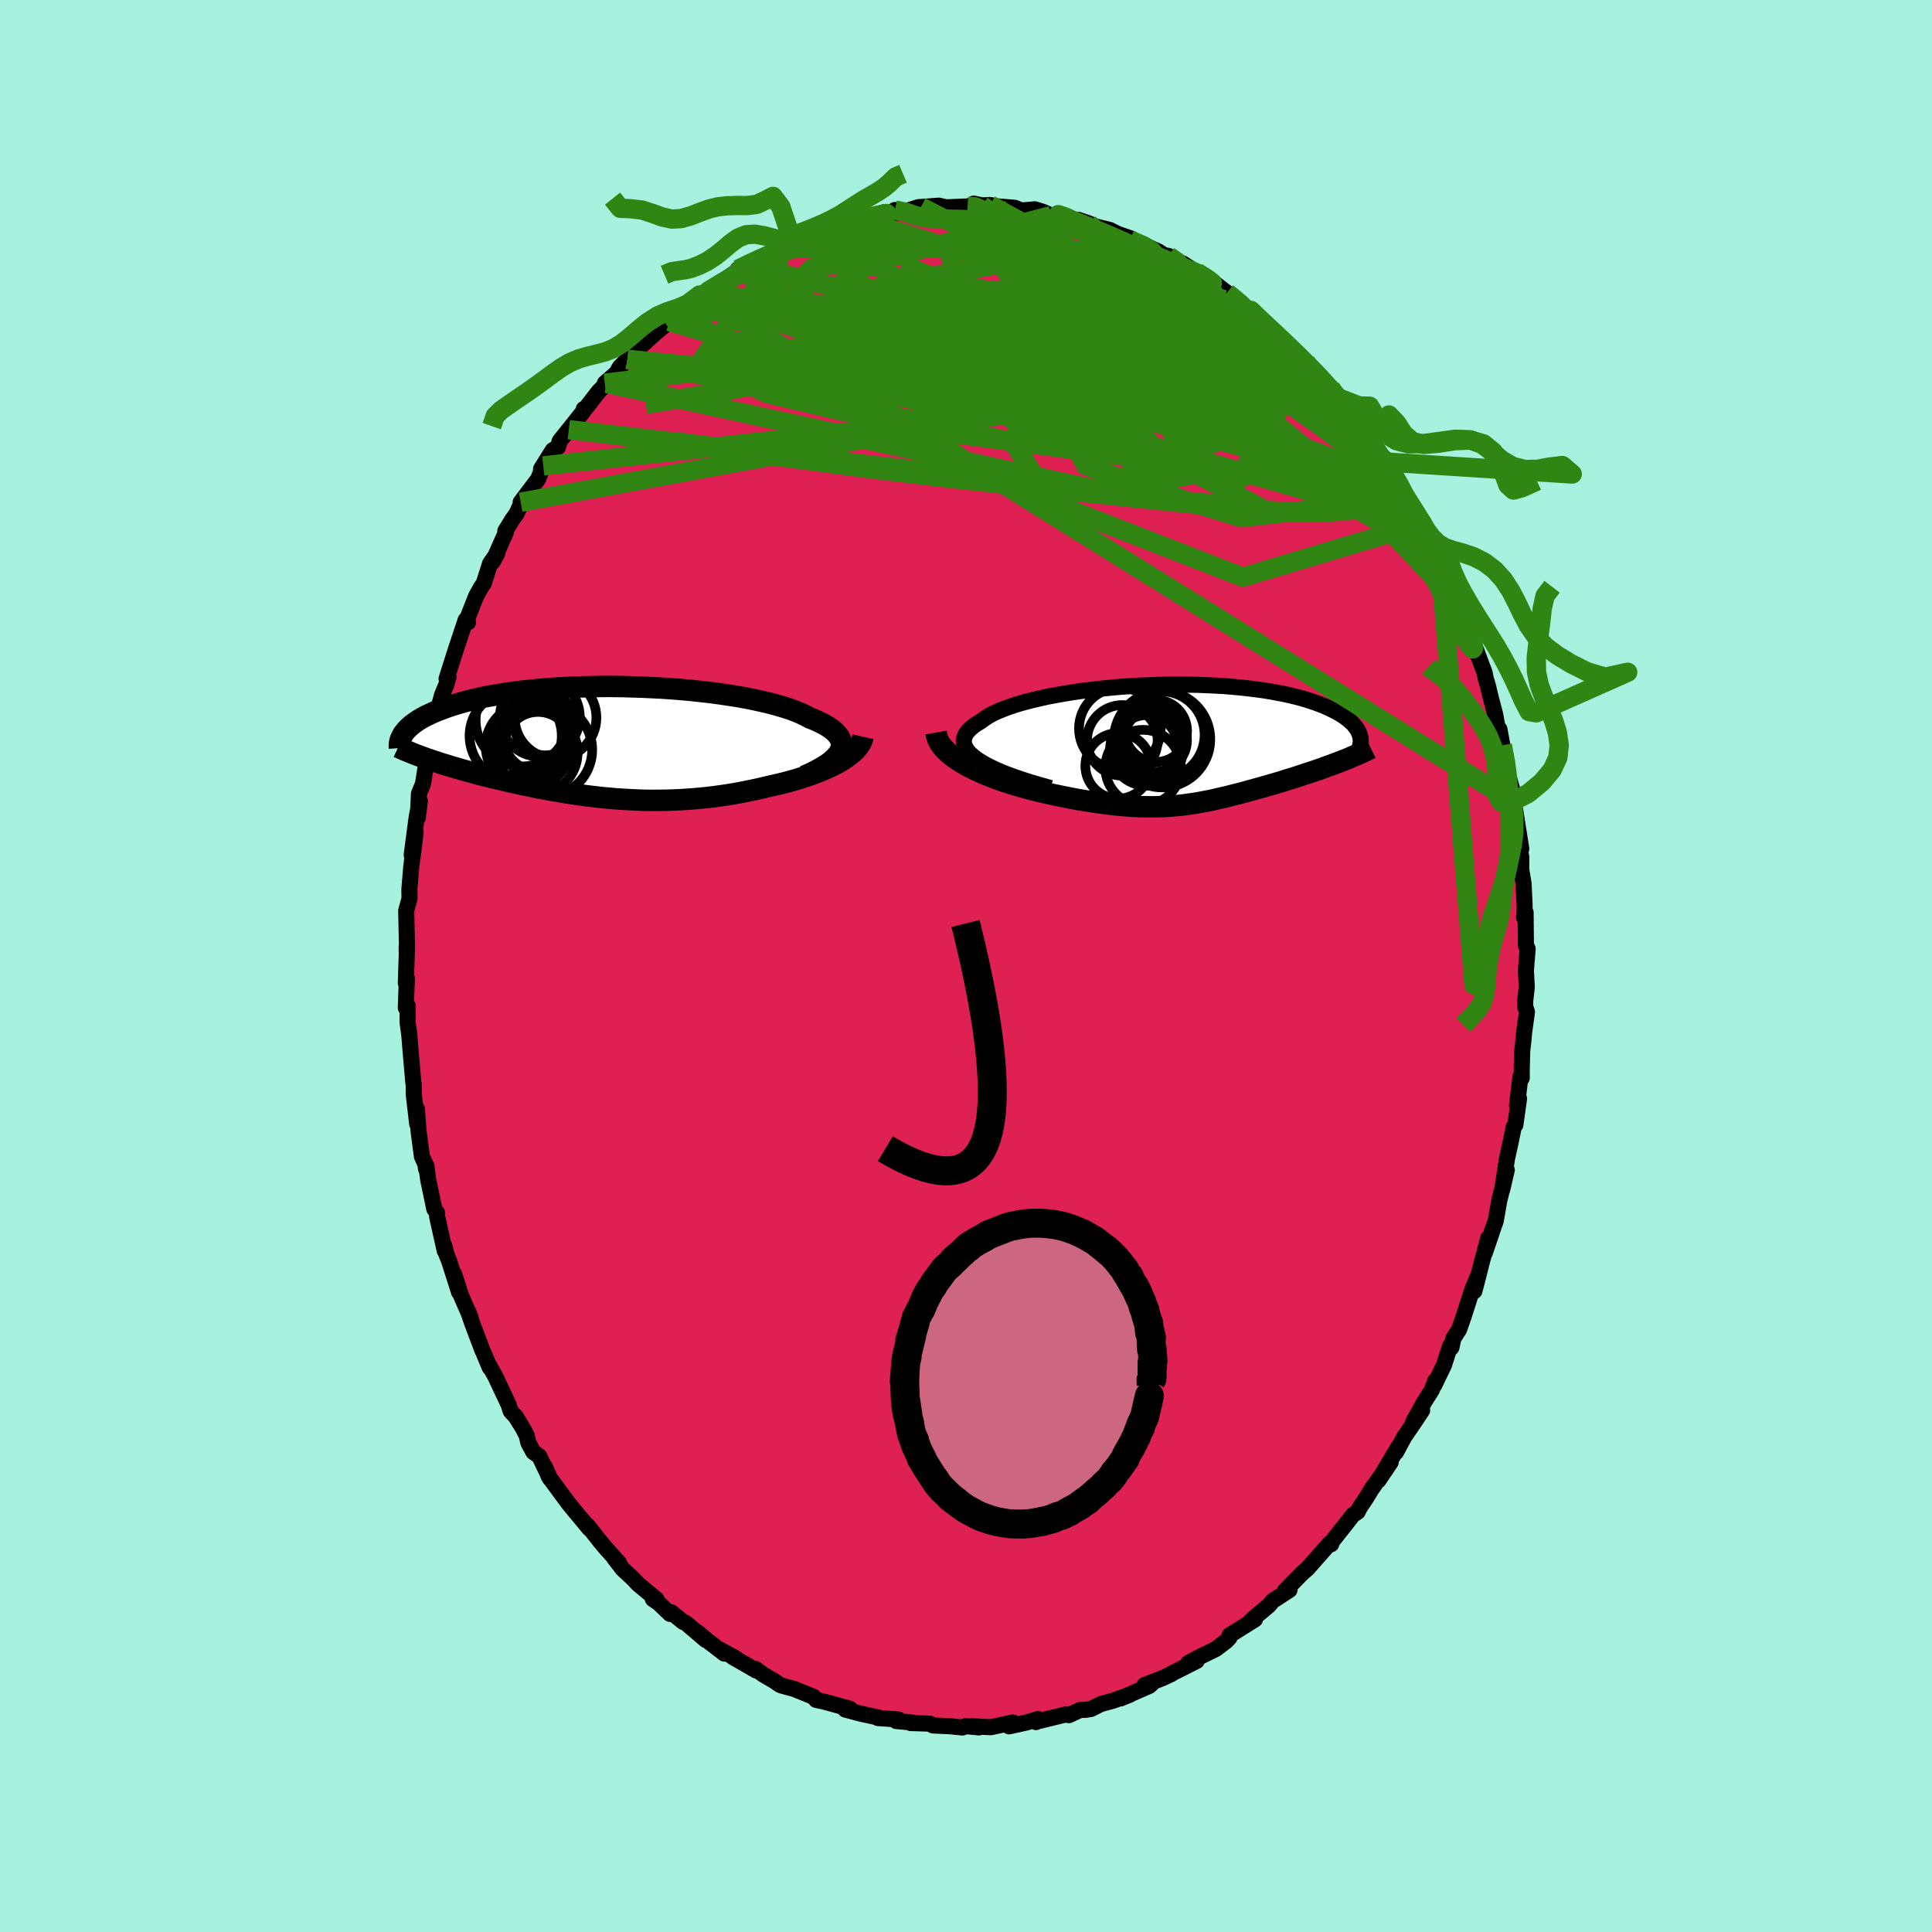 <svg xmlns="http://www.w3.org/2000/svg" width="500" height="500" viewBox="-100 -100 200 200"><defs><clipPath id="c"><path d="m24.55.91.1-.25.05-.25V.16l-.04-.24-.09-.24-.13-.24-.18-.23-.21-.23-.26-.23-.3-.22-.34-.22-.38-.21-.41-.2-.45-.21-.49-.19-.44-.24-.49-.23-.55-.23-.6-.22-.65-.21-.69-.2-.74-.2-.78-.18-.81-.18-.85-.17-.89-.16-.91-.14-.94-.14-.97-.13-.98-.11-1-.11-1.01-.09-1.02-.08-1.02-.07-1.04-.05-1.03-.05-1.03-.03-1.02-.03-1.02-.01h-1l-1 .02-.97.02-.96.03-.95.05-.92.05-.89.06-.88.08-.84.08-.83.09-.79.1-.76.1-.74.12-.7.12-.68.12-.64.13-.62.14-.59.14-.55.15-.53.15-.5.15-.47.15-.45.16-.42.16-.4.15-.38.16-.35.16-.34.16-.31.16-.29.16-.27.16-.25.17-.23.16-.21.16-.19.16-.17.16-.16.16-.14.16-.13.16-.11.15 2.41 2.55.33.11.34.12.35.11.35.12.36.11.37.11.38.12.38.11.39.11.39.12.4.11.41.11.41.11.42.12.43.11.44.11.44.11.45.11.47.11.47.11.47.11.49.11.49.11.5.11.51.1.52.11.52.11.53.1.54.1.55.1.55.09.56.1.57.09.57.08.58.09.59.08.59.07.6.07.61.07.62.05.62.06.63.04.64.04.64.03.65.03.65.02h1.33l.68-.01L7.2 6l.69-.03.69-.04.69-.05.71-.06.7-.07.71-.08.71-.1.72-.1.72-.12.72-.13.71-.14.72-.15.72-.16.71-.17.58-.13.57-.13.56-.14.56-.15.55-.15.53-.17.53-.17.51-.17.51-.19.48-.19.47-.2.45-.2.44-.21.41-.22.39-.22"/></clipPath><clipPath id="b"><path d="m-21.27 1.5-.37-.29-.32-.28-.25-.28-.18-.28-.13-.28-.07-.27-.01-.26.05-.26.09-.26.15-.25.2-.25.25-.24.29-.24.34-.23.38-.23.35-.26.41-.27.47-.26.53-.25.59-.24.63-.23.68-.23.73-.21.78-.21.81-.19.84-.19.88-.17.91-.16.93-.15.96-.14.97-.12.99-.11 1-.1 1-.09 1.01-.07 1.01-.06 1.01-.04 1.01-.04.99-.02h.99l.97.01.96.01.94.04.92.04.9.05.87.07.85.08.83.09.79.1.76.1.74.12.7.13.68.13.64.14.61.15.58.15.54.16.52.17.49.17.45.17.43.17.4.18.37.18.35.18.33.18.3.18.28.19.25.18.23.19.21.19.19.18.16.19.15.19.12.19.1.18.09.19.06.18.05.19.03.18-2.3 2.48-.37.14-.37.14-.37.13-.38.14-.38.14-.39.13-.38.13-.39.13-.4.13-.39.13-.4.13-.39.13-.4.12-.4.12-.4.13-.4.12-.41.12-.41.12-.42.12-.41.12-.41.11-.42.12-.41.11-.42.12-.42.11-.41.11-.41.1-.42.11-.41.1-.42.1-.41.09-.41.1-.42.09-.42.08-.42.08-.42.08-.43.07-.43.06-.43.06-.44.06-.45.04-.46.04-.46.04-.48.02-.48.02-.5.01h-.51l-.52-.01-.54-.01-.55-.03-.57-.04-.59-.04-.61-.06-.62-.07-.64-.08-.66-.09-.68-.1-.7-.11-.72-.12-.74-.14-.75-.15-.77-.16-.79-.17-.8-.18-.58-.14-.58-.15-.58-.16-.58-.16-.58-.18-.57-.18-.57-.19-.56-.2-.55-.21-.54-.22-.53-.23-.51-.24-.5-.24-.48-.26-.45-.26"/></clipPath><filter id="a"><feTurbulence baseFrequency=".05" numOctaves="3" result="noise" type="noise"/><feDisplacementMap in="SourceGraphic" in2="noise" scale="2"/></filter></defs><rect width="100%" height="100%" x="-100" y="-100" fill="#A6F2DE"/><path fill="#DF2052" stroke="#000" stroke-linejoin="round" stroke-width="1.667" d="m57.96.49.09 1.67-.16 1.47v.59l.18.53-.29 2.09-.08.91-.12 1.01-.05 1.93v.91l-.14-.11-.35 2.94.21-.7-.38 2.72-.17.21-.32 1.58-.37 1.67-.06.39-.44 2.84.47-2.03-.78 3.2-.37 2.11-.41 1.1.3-.81-1.01 2.98.36-1.53-.63 2.34-.81 3.15.46-1.78-.67 1.59-.93 2.9-.45 1.28-.59.91-.2.95-.13-.19-.64 2-1 2.07.09-.44-.33.92-.81 1.28-1.13 2.03.92-1.17-.77 1.16-1.09 1.6-.85 1.58.24-.54-2.05 3.44 1.26-1.87L42 54.13l-.56.92-.72 1.08-.18.38-.49.32-.78 1-1.36 1.72-.11.31-.18-.06-.86.98-1.39 1.58-.58.51-1.8 1.84.33-.15.17.03-1.75 1.14-.4.48-1.65 1.38-.3.31.52-.26-2.63 1.65-.01.25-.35.36-1.05.8-1.88.92-.99.54.88-.22-2.62 1.32.02.02-.93.44-1.87.72.73-.13-.23.21-2.97 1.3.95-.39-1.72.62-1.28.35-1.01.51-.56.09-.57.01-1.17.54-.32-.07-2.95.72-.13.07.21-.31-1.19.35-1.82.4.14-.36.24-.04-2.26.49-1.98-.1.74.12-1.37-.13-.33.14-1.28-.13-1.76-.08-.34-.19-1.98-.06.38-.03-1.87-.18.27-.08-.04-.08-2.13-.15.06-.05-1.87-.41-.53-.14-1.04-.28.47-.09-2.64-.72-.85-.19-.25-.31-2.02-.82-1.35-.37-.18-.09-.49-.34-1.21-.71-.74-.55.04.15-2.43-1.4.37.16-1.85-1.01.61.5-1.65-1.27-1.14-.95.86.8-2.05-1.75-.28-.11-1.23-1-.13.17-1.16-1.11-.62-.43.38.03-1.89-1.56-.5-.54-1.11-1.03-.85-1.1.49.48-1.31-1.45-.6-.71-1.37-1.73.2.33-1.63-1.96-.64-.79.06.07-1.99-2.69-.43-1.07.56 1.27-1.12-2.33-.63-.45-.51-.96-.16-.73-.45-.85-.69-1.11-.52-.56-.22-.68-1.39-2.95-.58-1.04.02.15-.56-1.34-.25-.57-1.04-2.76-.38-1.12.23.58-.98-2.26-.7-2.19.5 1.85-1.02-3.21-.29-.71-.22-.9.05.54-.78-3.49-.03-.47-.27-.36-.64-3.08-.18-1.38-.04.29-.07-.5-.35-.76-.36-2.72-.16-2.21.03 1.56-.3-2.57-.06-.57v-.9l-.05-.33-.29-3.36-.12-1.51-.18-1.31.01-1.7-.19.22.11-3.06-.11.5.12-3.64-.03.38v-.52l.03-.16-.08-3.56.34-1.24-.01-.97.19-2.29.16-1.34-.04.46.34-2.73-.41 2.35.52-3.96.32-1.64-.21 1.73.12-2.47.42-1.03.41-2.62.01.79.82-4.38-.17.59.07-.1.37-1.78.46-1.7.43-1.02.24-.84-.2.18.98-3.09 1-3 .24.26-.07-.08-.2.17 1.12-2.83.48-.86.3-.45.66-2.06.75-1.07-.48.91 1.35-3.03-.05-.16.73-1.19.44-.61.49-1.11-.07-.07 1.81-2.4.53-1.36-.23.31 1.21-1.93.54-.33.17-.61.95-1.19 1.47-1.85.08-.29.17-.04 1.37-1.77.83-.84-.19-.02 1.22-1.06.32-.59.8-.82.02-.02.82-.84 2-1.81 1.48-1.25-.4.12 1.65-.99.37-.51 1.53-1.36-.76.74 1.25-.8-.4.07 2-1.22 1.95-1.37-.49.55.41-.62 1.44-.71 1.65-.89-1.11.67 2.2-1.12 1.6-.77-.59.41.53-.3 1.89-.8.69-.42.75.01 1.13-.63 1.47-.18.39-.35.38-.13 2.16-.35-.33.04.85-.39 1.46.03-.3-.27 1.15.12 1.3-.42.25-.01 1.84-.14.77.17 2.22-.09.87-.23-.24-.06.85.18.86-.04.7.14 1.83.15.7.28 1.38-.12.85.26.86.39.71-.1.95.17-.49.18 1.96.51-.35-.33 1.09.37.75.33 1.45.36.79.4 1.45.5-.17.12 1.89.73 1.07.48.56.38.47.07 1.71 1.1-.23-.32 1.68 1.09.36.09.99.67 1.54 1.19-.49-.35 1.94 1.39.67.76.36.02.61.62 1.45 1.33.66.62.87.82-.15-.12.33.26 1.9 1.76.15.34-.23-.3 2.69 2.72-.27-.31 1.23 1.31h-.2l2.37 3.2-.06-.41-.56-.57 1.26 1.67-.12-.25 1.39 2.21.66.76.35.54 1.17 2.14.41.59-.44-.92 1.06 2.12 1.24 1.93.4.95-.03-.06 1.43 2.51.18.55-.53-.69.44.8.78 1.24.82 2.63-.29-.79 1.18 2.56.74 2.22.14.38-.25-.64 1.42 3.8.1.54.25.85.26 1.09.48 1.84.35 1.89.09-.37.3 1.66.57 2.73-.05.04.34 1.25.25.84-.07.95.04-.01.27 1.04.61 3.87-.28-.65.28 1.49v1.33l.24 1.41.1 2.16.01.83-.07.52.17-.49.03 3.42.18.33-.18 2.28.09 1.67" filter="url(#a)"/><path fill="#fff" d="m-21.27 1.5-.37-.29-.32-.28-.25-.28-.18-.28-.13-.28-.07-.27-.01-.26.05-.26.09-.26.15-.25.2-.25.25-.24.29-.24.34-.23.38-.23.35-.26.41-.27.47-.26.53-.25.59-.24.63-.23.68-.23.73-.21.78-.21.81-.19.84-.19.88-.17.91-.16.93-.15.96-.14.97-.12.99-.11 1-.1 1-.09 1.01-.07 1.01-.06 1.01-.04 1.01-.04.99-.02h.99l.97.01.96.01.94.04.92.04.9.05.87.07.85.08.83.09.79.1.76.1.74.12.7.13.68.13.64.14.61.15.58.15.54.16.52.17.49.17.45.17.43.17.4.18.37.18.35.18.33.18.3.18.28.19.25.18.23.19.21.19.19.18.16.19.15.19.12.19.1.18.09.19.06.18.05.19.03.18-2.3 2.48-.37.14-.37.14-.37.13-.38.14-.38.14-.39.13-.38.13-.39.13-.4.13-.39.13-.4.13-.39.13-.4.12-.4.12-.4.13-.4.12-.41.12-.41.12-.42.12-.41.12-.41.11-.42.12-.41.11-.42.12-.42.11-.41.11-.41.1-.42.11-.41.1-.42.1-.41.09-.41.1-.42.09-.42.08-.42.08-.42.08-.43.07-.43.06-.43.06-.44.06-.45.04-.46.04-.46.04-.48.02-.48.02-.5.01h-.51l-.52-.01-.54-.01-.55-.03-.57-.04-.59-.04-.61-.06-.62-.07-.64-.08-.66-.09-.68-.1-.7-.11-.72-.12-.74-.14-.75-.15-.77-.16-.79-.17-.8-.18-.58-.14-.58-.15-.58-.16-.58-.16-.58-.18-.57-.18-.57-.19-.56-.2-.55-.21-.54-.22-.53-.23-.51-.24-.5-.24-.48-.26-.45-.26" filter="url(#a)" transform="translate(22.37 -22.92)"/><path fill="#fff" d="m24.55.91.1-.25.05-.25V.16l-.04-.24-.09-.24-.13-.24-.18-.23-.21-.23-.26-.23-.3-.22-.34-.22-.38-.21-.41-.2-.45-.21-.49-.19-.44-.24-.49-.23-.55-.23-.6-.22-.65-.21-.69-.2-.74-.2-.78-.18-.81-.18-.85-.17-.89-.16-.91-.14-.94-.14-.97-.13-.98-.11-1-.11-1.01-.09-1.02-.08-1.02-.07-1.04-.05-1.03-.05-1.03-.03-1.02-.03-1.02-.01h-1l-1 .02-.97.02-.96.03-.95.05-.92.05-.89.06-.88.08-.84.08-.83.09-.79.1-.76.1-.74.12-.7.12-.68.12-.64.13-.62.14-.59.14-.55.15-.53.15-.5.15-.47.15-.45.16-.42.16-.4.15-.38.16-.35.16-.34.16-.31.16-.29.16-.27.16-.25.17-.23.16-.21.16-.19.16-.17.16-.16.16-.14.16-.13.16-.11.15 2.41 2.55.33.11.34.12.35.11.35.12.36.11.37.11.38.12.38.11.39.11.39.12.4.11.41.11.41.11.42.12.43.11.44.11.44.11.45.11.47.11.47.11.47.11.49.11.49.11.5.11.51.1.52.11.52.11.53.1.54.1.55.1.55.09.56.1.57.09.57.08.58.09.59.08.59.07.6.07.61.07.62.05.62.06.63.04.64.04.64.03.65.03.65.02h1.33l.68-.01L7.2 6l.69-.03.69-.04.69-.05.71-.06.7-.07.71-.08.71-.1.72-.1.72-.12.72-.13.71-.14.72-.15.72-.16.71-.17.58-.13.57-.13.56-.14.56-.15.55-.15.53-.17.53-.17.51-.17.51-.19.48-.19.47-.2.45-.2.44-.21.41-.22.39-.22" filter="url(#a)" transform="translate(-37.59 -23.18)"/><g fill="none" stroke="#000" transform="translate(22.37 -22.92)"><path stroke-linejoin="round" stroke-width="1.667" d="m-13.61 4.5-1.1-.31-1.03-.3-.95-.31-.87-.3-.8-.3-.72-.3-.65-.3-.58-.29-.51-.3-.45-.29-.37-.29-.32-.28-.25-.28-.18-.28-.13-.28-.07-.27-.01-.26.05-.26.09-.26.15-.25.2-.25.25-.24.29-.24.34-.23.38-.23.35-.26.41-.27.47-.26.53-.25.59-.24.63-.23.68-.23.73-.21.78-.21.81-.19.84-.19.88-.17.91-.16.93-.15.96-.14.97-.12.99-.11 1-.1 1-.09 1.01-.07 1.01-.06 1.01-.04 1.01-.04.99-.02h.99l.97.01.96.01.94.04.92.04.9.05.87.07.85.08.83.09.79.1.76.1.74.12.7.13.68.13.64.14.61.15.58.15.54.16.52.17.49.17.45.17.43.17.4.18.37.18.35.18.33.18.3.18.28.19.25.18.23.19.21.19.19.18.16.19.15.19.12.19.1.18.09.19.06.18.05.19.03.18.02.18v.18l-.02.17-.03.18-.05.17-.05.17-.08.17-.08.16-.09.17-.11.16" filter="url(#a)"/><path stroke-linejoin="round" stroke-width="2.222" d="m-25.47-1.25.06.34.11.34.16.34.22.32.26.32.3.3.33.3.38.29.4.28.43.28.45.26.48.26.5.24.51.24.53.23.54.22.55.21.56.2.57.19.57.18.58.18.58.16.58.16.58.15.58.14.8.18.79.17.77.16.75.15.74.14.72.12.7.11.68.1.66.09.64.08.62.07.61.06.59.04.57.04.55.03.54.01.52.01h.51l.5-.01.48-.02.48-.02.46-.04.46-.04.45-.04.44-.06.43-.06.43-.06.43-.07.42-.08.42-.08.42-.08.42-.09.41-.1.41-.09.42-.1.41-.1.42-.11.41-.1.41-.11.42-.11.42-.12.41-.11.42-.12.41-.11.41-.12.42-.12.41-.12.41-.12.4-.12.4-.13.4-.12.4-.12.39-.13.4-.13.39-.13.4-.13.39-.13.38-.13.39-.13.38-.14.38-.14.37-.13.37-.14.37-.14.36-.14.36-.14.35-.14.34-.15.34-.14.34-.15.33-.15.32-.15.32-.15.31-.15" filter="url(#a)"/><circle cx="-6.188" cy="-.437" r="3.654" clip-path="url(#b)" filter="url(#a)"/><circle cx="-3.688" cy=".158" r="3.214" clip-path="url(#b)" filter="url(#a)"/><circle cx="-6.623" cy="2.203" r="3.392" clip-path="url(#b)" filter="url(#a)"/><circle cx="-3.683" cy=".488" r="3.772" clip-path="url(#b)" filter="url(#a)"/><circle cx="-4.038" cy="2.383" r="3.91" clip-path="url(#b)" filter="url(#a)"/><circle cx="-6.443" cy="-1.667" r="4.228" clip-path="url(#b)" filter="url(#a)"/><circle cx="-2.763" cy="-.462" r="3.27" clip-path="url(#b)" filter="url(#a)"/><circle cx="-2.698" cy="-1.412" r="3.212" clip-path="url(#b)" filter="url(#a)"/><circle cx="-2.068" cy="-.552" r="4.982" clip-path="url(#b)" filter="url(#a)"/><circle cx="-2.188" cy="-1.012" r="4.518" clip-path="url(#b)" filter="url(#a)"/></g><g fill="none" stroke="#000" transform="translate(-37.59 -23.18)"><path stroke-linejoin="round" stroke-width="2.222" d="m20.85 3.53.6-.26L22 3l.49-.27.45-.26.39-.26.35-.27.29-.26.24-.26.2-.25.14-.26.1-.25.05-.25V.16l-.04-.24-.09-.24-.13-.24-.18-.23-.21-.23-.26-.23-.3-.22-.34-.22-.38-.21-.41-.2-.45-.21-.49-.19-.44-.24-.49-.23-.55-.23-.6-.22-.65-.21-.69-.2-.74-.2-.78-.18-.81-.18-.85-.17-.89-.16-.91-.14-.94-.14-.97-.13-.98-.11-1-.11-1.01-.09-1.02-.08-1.02-.07-1.04-.05-1.03-.05-1.03-.03-1.02-.03-1.02-.01h-1l-1 .02-.97.02-.96.03-.95.05-.92.05-.89.06-.88.08-.84.08-.83.09-.79.1-.76.1-.74.12-.7.12-.68.12-.64.13-.62.14-.59.14-.55.15-.53.15-.5.15-.47.15-.45.16-.42.16-.4.15-.38.16-.35.16-.34.16-.31.16-.29.16-.27.16-.25.17-.23.16-.21.16-.19.16-.17.16-.16.16-.14.16-.13.16-.11.15-.09.16-.08.15-.07.15-.06.15-.04.15-.03.14-.02.14-.01.14v.14l.01.14" filter="url(#a)"/><path stroke-linejoin="round" stroke-width="2.222" d="m26.92-.56-.06.27-.1.26-.14.27-.19.26-.21.25-.25.25-.29.25-.31.24-.34.24-.37.23-.39.22-.41.22-.44.21-.45.2-.47.2-.48.19-.51.19-.51.17-.53.17-.53.17-.55.15-.56.15-.56.14-.57.13-.58.13-.71.17-.72.16-.72.15-.71.14-.72.13-.72.12-.72.1-.71.1-.71.08-.7.07-.71.06-.69.05-.69.04L7.2 6l-.68.02-.68.01H4.51l-.65-.02-.65-.03-.64-.03-.64-.04-.63-.04-.62-.06-.62-.05-.61-.07-.6-.07-.59-.07-.59-.08-.58-.09-.57-.08-.57-.09-.56-.1-.55-.09-.55-.1-.54-.1-.53-.1-.52-.11-.52-.11-.51-.1-.5-.11-.49-.11-.49-.11-.47-.11-.47-.11-.47-.11-.45-.11-.44-.11-.44-.11-.43-.11-.42-.12-.41-.11-.41-.11-.4-.11-.39-.12-.39-.11-.38-.11-.38-.12-.37-.11-.36-.11-.35-.12-.35-.11-.34-.12-.33-.11-.32-.12-.32-.12-.31-.11-.31-.12-.29-.12-.29-.12-.28-.11-.28-.12-.27-.12-.26-.12" filter="url(#a)"/><circle cx="-6.716" cy="-.56" r="3.574" clip-path="url(#c)" filter="url(#a)"/><circle cx="-4.901" cy="-2.53" r="4.23" clip-path="url(#c)" filter="url(#a)"/><circle cx="-8.386" cy="-2.26" r="4.784" clip-path="url(#c)" filter="url(#a)"/><circle cx="-6.711" cy=".35" r="3.474" clip-path="url(#c)" filter="url(#a)"/><circle cx="-6.526" cy="-2.615" r="4.134" clip-path="url(#c)" filter="url(#a)"/><circle cx="-9.026" cy="-.645" r="4.772" clip-path="url(#c)" filter="url(#a)"/><circle cx="-7.006" cy="1.085" r="4.392" clip-path="url(#c)" filter="url(#a)"/><circle cx="-7.741" cy=".42" r="4.388" clip-path="url(#c)" filter="url(#a)"/><circle cx="-5.971" cy="-1.82" r="3.194" clip-path="url(#c)" filter="url(#a)"/><circle cx="-5.976" cy=".8" r="4.868" clip-path="url(#c)" filter="url(#a)"/></g><g fill="none" stroke="#318613" stroke-linejoin="round" stroke-width="2"><path d="m9.54-77.78.66.22.69.31.86.35 1.01.4 1.13.46 1.23.53 1.31.58 1.33.61 1.3.63 1.26.61 1.17.57 1.05.52.93.45.77.36.6.28.42.17.23.06.01-.06-.23-.19-.51-.35-.86-.54" filter="url(#a)"/><path d="m20.96-73.51.96.68.3.46-.08.47-.47.53-.9.58-1.36.6-1.85.6-2.38.62-2.95.63-3.57.65-4.21.71-4.91.78-5.67.86-6.44.92-7.16.87-7.74.76m3.85-9.32 1.33-.65 1.12-.51 1.1-.47 1.15-.48 1.15-.47 1.12-.44 1.08-.43 1.02-.4.95-.37.8-.3.6-.23.32-.13-.01-.02-.38.12-.85.29" filter="url(#a)"/><path d="m-21.64-73.04 1.95-.82 1.73-.37 1.82-.14 2.15-.05 2.55-.04h2.89l3.14.06 3.33.1 3.44.14 3.5.17 3.52.2 3.52.21 3.47.24 3.46.31" filter="url(#a)"/><path d="m-17.84-74.93.01.16.9-.12 1.36-.18 1.62-.12 1.77-.04 1.9.06 2.01.13 2.07.2 2.14.25 2.18.3 2.21.33 2.25.36 2.27.39 2.3.41 2.34.44 2.37.46 2.4.47 2.38.48 2.32.46 2.18.4 2 .35 1.84.35 1.77.41m23.18 28.47.53 1.64.44 1.18.47 1.18.41 1.07.32.89.24.72.16.56.05.36-.08.09-.23-.22-.39-.57-.54-.94-.71-1.34-.87-1.73-1.05-2.19-1.29-2.73-1.56-3.37L43.91-50" filter="url(#a)"/><path d="m37.77-59.82.08.12.31.51.25.59.03.42-.27.15-.57-.08-.84-.25-1.11-.36-1.39-.5-1.73-.67-2.11-.91-2.53-1.18-2.94-1.49-3.34-1.78-3.74-2.04-4.19-2.31-4.8-2.61-5.58-3.01" filter="url(#a)"/><path d="m-31.13-66.6 1.39-.77 1.35-.53 1.47-.28 1.71-.11 2.03-.03h2.4l2.73.03 2.99.07 3.19.13 3.37.22 3.54.31 3.72.39 3.88.48 4 .53 4.08.57 4.12.56 4.12.54 4.12.52 4.06.47 3.93.43" filter="url(#a)"/><path d="m.17-78.63.77.04 1.09.49 1.62.88 2.16 1.2 2.63 1.51 3.01 1.79 3.3 2.04 3.48 2.24 3.61 2.38 3.67 2.46 3.69 2.51 3.72 2.53 3.81 2.68 4.05 3.04M-29.11-68.1l.92-.75.66-.41.84-.48 1.09-.65 1.26-.74 1.27-.75 1.2-.69 1.07-.61.93-.53.77-.43.57-.32.35-.2.11-.07-.1.03-.32.12" filter="url(#a)"/><path d="m35.31-62.24.47.44.75.81.52.68.27.53.03.4-.22.2-.5-.02-.77-.24-1.03-.4-1.28-.55-1.55-.69-1.88-.87-2.25-1.09-2.68-1.37-3.14-1.67-3.57-1.98-3.98-2.25-4.3-2.51-4.56-2.84m-29.67 4.17.77-.63 1.1-.6 1.13-.51 1.14-.47 1.17-.45 1.18-.45 1.19-.43 1.19-.42 1.18-.4 1.16-.4 1.08-.37.98-.33.83-.29.67-.24.51-.19.35-.13.18-.08.02-.02-.18.02-.39.09-.65.14-.99.21" filter="url(#a)"/><path d="m46.02-47.74.87 1.44.52.95.38.75.25.55.1.33-.03.14-.15-.01-.26-.13-.38-.28-.55-.51-.76-.79-.98-1.15-1.23-1.54-1.47-1.95-1.72-2.36-1.97-2.78-2.3-3.31-2.78-4" filter="url(#a)"/><path d="m43.47-52.21.51.87.52.9.37.65.27.52.21.46.09.34-.07.12-.31-.2-.57-.56-.84-.94-1.11-1.31L41.2-53l-1.59-1.96-1.89-2.35-2.3-2.89-2.79-3.56M16.97-75.17l1.41.61.8.49.4.44.13.46-.1.48-.32.52-.58.56-.86.62-1.16.67-1.49.73-1.85.79-2.22.84-2.6.88-2.98.92-3.36.93-3.75.94-4.15.96-4.59.97-5.05 1-5.53 1.06-5.96 1.12-6.3 1.04m6.05-11.38.44-.37 1.22-.75 1.29-.74 1.21-.67 1.2-.62 1.23-.61 1.24-.59 1.21-.55 1.14-.51 1.02-.45.85-.38.66-.3.45-.21.18-.12-.16.03-.56.15" filter="url(#a)"/><path d="m44.99-49.53-.03.24-.47.35-.83.6-1.35.62-2 .48-2.71.25-3.43.01-4.16-.24-4.87-.44-5.57-.57-6.27-.66-7-.73-7.77-.84-8.55-1.02-9.36-1.25-10.23-1.49m56.62-15.47.19.15.65.52.57.49.39.39.2.29-.02.17h-.31l-.65-.21-1.01-.44-1.37-.64-1.71-.84-2.06-1.03-2.43-1.27-2.82-1.55-3.24-1.88m31.57 25.68-26.58-10.2-3.7-2.69-8.01-2.19-10.89-.66-7.16.99.16 1.97 6.34 2.24 8.16 1.85 5.53.8.58-.73L5-60.78l-8.19-3.46-8.47-3.91.46-4.32 20.03-5.21" filter="url(#a)"/><path d="M41.42-55.18 17.48-65.22l-19.92-1.24-7.5 3.26 1.89 3.76 5.47 1.85 4.93-.59 3.1-2.37 1.88-2.91 1.78-2.13 2.32-.48 2.75 1.2 2.51 2.16 1.19 2.01-1.49.98-5.36-.45-8.81-1.64-8.52-1.97-2.59-1.05.86.96-29.36 3.54" filter="url(#a)"/><path d="m12.7-76.88 19.79 19.21-2.59-.88-8.83-3.35-6.07-.77-.93.84 2.21.52 2.39-.51.99-1.06-.37-.9-.88-.34-.95.08-1.5.14-3.11-.13-5.46-.43-7.19-.39-6.59.18-2.55 1.24 4.44 2.57 11.77 4 14.89 5.05 8.23 4.3-12.96-.95-54.63-11.85" filter="url(#a)"/><path d="m-18.43-74.52-8.76 11.55 8.28 2.9 8.33-.44 6.05-1.27 6.12-.45 6.34 1.02 4.92 2.15 2.23 2.18-.53.99-2.51-.87-3.33-2.41-3.05-2.77-2.17-1.64-1.52.5-1.35 2.63-.99 3.18-1.2.12-7.5-7-14.55-7.96" filter="url(#a)"/><path d="m-27.58-69.46 43.36 14.95 4.44 1.33-6.38-5.51-2.9-4.42 2.88-1.17 5.83.93 5.42 1.25 2.94.41.06-.8-2.01-1.58-2.93-1.49-3.4-.62-4.73.44-7.54.93-10.37.45-9.39-.83-.68-2.31 15.26-2.28 30.65 5.18" filter="url(#a)"/><path d="M-4.66-78.57 18.8-66.59l3.94 3.09-1.54 1.14-3.22-.11-2.82-.84-1.56-.96-.91-.78-1.72-.59-3.75-.56-5.79-.64-6.52-.69-5.21-.52-2.12-.01 1.8.86 5.15 1.88 6.46 2.6 4.78 2.63.76 2.38-1.74 3.31 4.02 6.42 19.85 7.73 18.6-5.56" filter="url(#a)"/><path d="m-46.1-48.01 42.42-7.8 2.84-8.21.25-3.08 4.07.19 5.74.74 5-.03 3.56-.6 2.68-.16 2.63 1.31 2.88 3.18 2.54 4.55 1.11 4.54-1.09 2.87-2.93.12-3.22-2.47-1.69-3.65.44-2.9 1.04-.92-1.46.75-6.12.99-9.12.05-8.95-1.17-31.57-3.09" filter="url(#a)"/><path d="M43.47-52.21 31.06-64.59l-5.44-4.03-7.12-1.42-9.42-.31-7.72.6-2.29 1.33 3.6 1.75 6.67 1.63 5.85.95 2.46-.14-1.07-1.3-2.86-2.01-2.86-1.85-3.03-.83-5.13.4-3.64.83 25.06-2.65" filter="url(#a)"/><path d="m-29.11-68.1 38.73 4.5 7.66-2.54-1.81-1.64-4.18.1-4.03 1.34-3.72 1.83-3.12 1.55-1.24.64 1.84-.54 4.75-1.45 6.1-1.64 5.72-.94 4.44.31 3 1.44.93 1.55-3.14.37-9.91-1.11L-4.56-65l-19.94 1.62-4.61-4.72m78.17 25.69L37.39-56.5l-2.91-3.63-1.96-1.71-2.01-.55-2.78.18-3.94.46-4.72.4-4.52.03-3.15-.44-1.02-.61h1.02l2.14 1.52 2.15 3.37 2.09 4.6 3.64 4.27 7.06 2.2 8.94-1.03 3.85-5.07-6.11-10.07" filter="url(#a)"/><path d="m10-77.43-2.3 2.39-2.59 2.19 1.04 1.38 3.18 1.08 3.64.89 2.63.39 1.37-.11 1.15-.03 2.07.74 3.03 1.65 2.7 1.84.54.98-3-.38-6.83-.75-8.86 1.34-1.5 6.35 40.99 11.67" filter="url(#a)"/><path d="m-27.09-69.52 34.28 3.11 19.75 8.96 4.84 2.98-4.27-2.92-5.93-4.4-3.35-2.92-1.19-1.41-1.65-1.37-3.47-2.22-3.75-2.41-.91-1.06 4.17 1.71 9.14 5.01 11.57 6.7 2.94-2.78" filter="url(#a)"/><path d="m-9.04-77.67-7.56 14.16 16.5 5.16 11.78 3.11 1.91 1.02-4.5-.93-7.22-2.55-7.62-3.61-6.4-3.82-4.05-3.28-1.19-2.39 1.47-1.45 3.29-.55 3.74.48 2.76 1.84 1.59 3.62 2.53 5.29 2.24 4.02-30.96-9.17" filter="url(#a)"/><path d="m1.65-78.74 23.87 18.01-1.46.18-3.84-1.78-1.73.05-2.35 1.46-3.56 2.4-2.07 3.24 1.89 3.37 5.27 1.94 5.39-.9 2.18-3.95-2.18-5.75-4.91-5.35-4.42-2.42-2.28 2.89-7.9 8.36-47.31 5.22" filter="url(#a)"/><path d="m-35.05-62.8 40.46 8.67 9.81-1.76 4.98-2.86 2.07-2.5-.93-1.64-3.42-.91-4.58-.47-3.98-.04-2.06.48-.06.84 1.04.66 1-.13.24-1.2-.49-2.02-.31-2.13 1.58-1.05 5.33 1.62 9.78 5.78 12.4 9.98 10.43 11.03 3.4 4.34" filter="url(#a)"/><path d="m40.28-56.6-20.84-6.2-15.25-3.28-.29.23 8.16 2.82 9.37 2.84 6.39 1.12 2.1-.86-1.91-2.13-5.02-2.52-6.9-2.28-7.26-1.76-5.92-1.17-3.07-.58.51.08 3.65.67 5.24 1 4.88.91 3.29.62 1.89.58 1.78.98 2.1.97-.5-1.39-8.18-6.27-11.99-6.56" filter="url(#a)"/><path d="m3.21-78.64 3.55 5.39-10.82 1.96-4.9 1.03 2.12 1.37 3.43 2.14.45 2.16-2.1 1.27-1.07.09 2.84-.6 6.31-.56 6.65-.16 4.31.01 3.33.3 9.59 4.38 23.03 19.35" filter="url(#a)"/><path d="m-18.43-74.52 7.54.76-.4 2.9 4.36 2.76 5.13 2.5 3.12 1.84 2.04 1.1 2.51.84 3.18 1.07 3.1 1.26 2.43.95 1.78.06 1.37-1.04.94-1.87.11-2.02-1.12-1.47-2.6-.67-4.02-.62-4.59-2.12-2.73-4.29 1.54-4.25 4.74-.6" filter="url(#a)"/><path d="m-35.05-62.8 49.53 6.88 13.31-2.46-.07-3.29-4.66-2.28-4.7-1.03-2.52.04-.11.76 1.26 1.19 1.23 1.39.36 1.33-.47.97-.66.37-.36-.33-.18-.96-.51-1.36-.92-1.37-.58-.83.88.34 2.39 1.62 1.87 1.34.05-2.41 15.07.31" filter="url(#a)"/><path d="m52.38-33.89-7.59-12.15-12.11-6.56-16.38-4.55-13.84-2.72-8.21-1.72-3.06-1.45.61-1.36 2.83-1.09 3.6-.58 3.08.19 1.94 1.15 1.23 2.09 1.48 2.61 2.19 2.29 1.91 1.05-.63-.65-5.25-1.76-9.72-1.57-10.84-.38-6.61.61 2.36 1.17 15.78 3.7 50.25 6.63" filter="url(#a)"/><path d="M49.06-42.41 22.95-57.26 3.1-65.42l-7.76-4.92-1.08-1.92 2.92 1.19 6.26 4.03 8.29 5.61 7.96 5.01 5.44 2.47 2.11-.78-.6-3.23-1.94-3.87-1.47-2.18.66 1.81 1.04 6.49-11.12 6.63-54.93-6.44" filter="url(#a)"/><path d="m16.97-75.17 2.01 4.04 2.86 6.2-3.43 2.2-4.42-.92-2.45-2.14-1.14-2.26-1.1-1.74-1.31-.78-.76.51.66 1.73 2.19 2.31 2.4 1.86.21.41-3.98-1.26L.36-67.2l-10.83-2.24-8.95-2.3-.02-2.42" filter="url(#a)"/><path d="m-11.2-77.32 9.29 2.92 1.34 4.36-3.83 2.24-4.19.75-2.84.4-.6.63 2.71.83 6.47.77 9.14.46 9.19-.01 6.27-.64 1.32-1.36-4-1.75-7.84-1.25-8.08.16L.9-67.66l8.58-1.03 3.97-7.86" filter="url(#a)"/><path d="m-7.36-78.26 1.1.23 1.03.35 1.04.23 1.09.1 1.09.03 1.03.02.93.03.83.03.79.03.8.05.85.11.9.18.94.26.94.31.91.34.84.36.75.39.66.47.57.51.54.46.56.22.26-.25-28.99-1.02-.36-.04-.6-.19-.92-.25-1.04-.28-1.02-.18-.92.06-.84.34-.76.55-.76.65-.81.65-.86.56-.86.43-.77.29-.66.16-.64.08-.76.12-.73.31" filter="url(#a)"/><path d="m-17.9-74.82-1.27-3.78-.81-1.07-.79.41-.91.42-.99.12-1.01-.01-.99.03-.97.1-.96.23-.96.35-.97.38-.97.27-.95.05-.97-.21-1.02-.37-1.11-.36-1.16-.13-1.08-.05-.8-1m18.75 4.51-.26-.52.54-.28.86-.33.94-.37.93-.4.91-.43.88-.48.84-.53.8-.52.77-.49.75-.43.72-.42.69-.46.63-.54.57-.56.75-.32m54.41 51.02.24.23.73.49.92.77.86.88.77.91.72.93.7.95.65.97.57 1.02.44 1.07.3 1.14.15 1.16.04 1.11-.01 1 .08.82.34.56 1.21-.07m4.07-22.21-.72.94-.3 1.32-.18 1.67-.25 1.76-.19 1.67.03 1.49.29 1.34.46 1.24.52 1.2.5 1.22.39 1.26.19 1.28-.14 1.29-.6 1.29-1.07 1.27-1.42 1.17-1.58.8" filter="url(#a)"/><path d="m-49.1-55.89.37-1.05.61-.6.81-.57.88-.61.93-.63.94-.66.92-.67.89-.66.87-.61.87-.51.91-.39.93-.27.92-.22.9-.24.86-.34.82-.5.84-.66.9-.78.97-.78 1.03-.65 1.05-.46 1.03-.33 1.05-.46 1.22-.92 84.14 52.42.05.52.1 1.25v1.41l-.16 1.35-.27 1.3-.3 1.27-.25 1.26-.17 1.18-.12 1.11-.15 1.04-.24 1.03-.32 1.11-.34 1.2-.28 1.3-.18 1.32-.1 1.27L53.69 3l-.32.95-.67.9-1.21 1.25" filter="url(#a)"/><path d="m55.52-22.85.34 1.82.14 1.11.09.91.07.86.05.9.03.99.05 1.09.03 1.19.01 1.22-.07 1.25-.19 1.26-.3 1.26-.37 1.23-.4 1.15-.37 1.06-.3 1-.24 1.03-.22 1.16-.26 1.33-.42 1.46-.61 1.53-3.52-44.37.5-.16.23.14.25.67.37.99.5 1.12.61 1.15.66 1.13.68 1.1.67 1.06.67 1.04.66 1.04.63 1.09.6 1.11.57 1.15.54 1.18.54 1.21.55 1.05.75.13 9.46-4.2-2.31.51-1.9-.56-1.65-.83-1.44-.87-1.22-.92-.98-1.03-.78-1.12-.63-1.19-.58-1.22-.63-1.21-.75-1.14-.9-1-1.05-.8-1.14-.58-1.12-.38-1.01-.27-.84-.29-.72-.44-.65-.64-.54-.72-.4-.7-5.72-9.12-.67-.91-.35-.45-.48-.62-.63-.81-.71-.88-.74-.88-.76-.84-.75-.81-.74-.76-.72-.72-.67-.67-.63-.61-.59-.57-.57-.54-.63-.59-.75-.7-.87-.82-.79-.76 12.05 12.94 2.24-2.11.81.85.71 1.1.9.79 1.21.31 1.52-.13 1.67-.26 1.6-.06 1.36.38 1.01.82.68 1.13.45 1.25.4 1.07.57.52.86-.23 1.58-.71" filter="url(#a)"/><path d="m38.53-58.82 2.19.85 1.06.02.33.54.27.81.48.85.73.77.97.6 1.23.32 1.5-.01 1.67-.23 1.68-.23 1.52.05 1.25.46 1.05.79 1 .86 1.13.65 1.26.32 1.3-.02 1.26-.23 1.32-.16 1.03.88-29.8-1.92-.09-.95-.48-1.27-.32-1.35-.23-1.35-.21-1.3-.2-1.24-.25-1.16-.32-1.08-.44-1-.54-.91-.61-.83-.66-.78-.66-.78-.66-.81-.67-.83-.7-.81-.72-.78-.69-.78-.39-.78-14.58-6.14.53.67.49.48.59.31.67.2.75.24.81.35.86.43.89.47.9.46.9.43.9.42.87.43.83.47.78.55.75.62.71.67.72.68.72.67.74.65.74.68.72.75.69.85.74.99.7 1.13" filter="url(#a)"/></g><path fill="none" stroke="#000" stroke-linejoin="round" stroke-width="3" d="M-8.35 18.91Q8.26 28.875-.045-4.398" filter="url(#a)"/><path fill="#CC6681" stroke="#000" stroke-linejoin="round" stroke-width="3" d="m18.8 45.24-.05.33.23-1.05-.22.94-.28 1.24-.29.6-.14.31.11-.27-.11.47-.13.15-.27.74-.64 1.26.05-.12-.17.29-.31.55-.09.29-.71 1.01-.42.49.01.02-.51.71.44-.55-.48.58-.58.54.03.02-.81.7.23-.17-.9.75-.16.2-.78.48.55-.39-.62.5-1.26.68-.23.14.49-.23-.85.41-.51.14-.45.2.15-.03-1.28.36.06-.03.36-.09-1.2.24-.51.07-.75.06.34-.02-.8.01h-.02l-.81-.03-.07-.01-.16-.02-1-.17-.37-.09.4.1-.82-.22-1.01-.35.41.14-.27-.1-.39-.16-.75-.4-.52-.29-.12-.08-.73-.53.2.15-.92-.7.61.44-.36-.27-.43-.37-.72-.7.08.09-.47-.53-.34-.54.17.3-.52-.79-.55-.85.23.35-.72-1.16.19.26-.12-.28-.03-.02-.65-1.36.14.26-.54-1.42.32.7-.33-.74-.23-1.17.05.13-.28-1.08-.07-.48.15.6-.21-1.4v.43l-.05-.78-.05-1.42-.05-.19.08-.94-.04 1.22.03-1.11.08-1.12.15-.63-.15.59.12-.8.06-.17.45-1.85-.22.57.11-.32.48-1.66-.03.12.04-.17.07-.32.44-.86.04-.02.36-.86.49-.96-.35.65.06-.16.38-.68.3-.39.14-.28.97-1.33.21-.24.51-.44.37-.44.35-.31-.48.5.74-.72.33-.29.47-.48.11.01.27-.28-.21.15.75-.47.79-.43.55-.33-.1.05-.11.05.7-.28 1.33-.52.39-.12-.59.18.61-.19.32-.05.01-.01.8-.15.42-.05.62-.06h.74l.75.04-.33-.03 1.13.13.75.15.19.05.66.19-.5-.15.02.01.92.31.83.37.39.2-.71-.35.45.19 1.27.74-.35-.21.28.16.89.7.65.55-.32-.33.07.09.34.29.59.6.86 1.08.09.13.03.11.46.72-.08-.21-.05.01.72 1.26.28.54-.37-.76.73 1.61.03.15.3.73-.2-.41.17.44.29 1.03.1.18.11 1.04-.08-.71.27 1.23-.06-.14.07 1.38.05-.12.1 1.26-.06.01-.04.17.05.5-.05-.14.01 1.12-.03.18-.09.16.03.51" filter="url(#a)"/></svg>